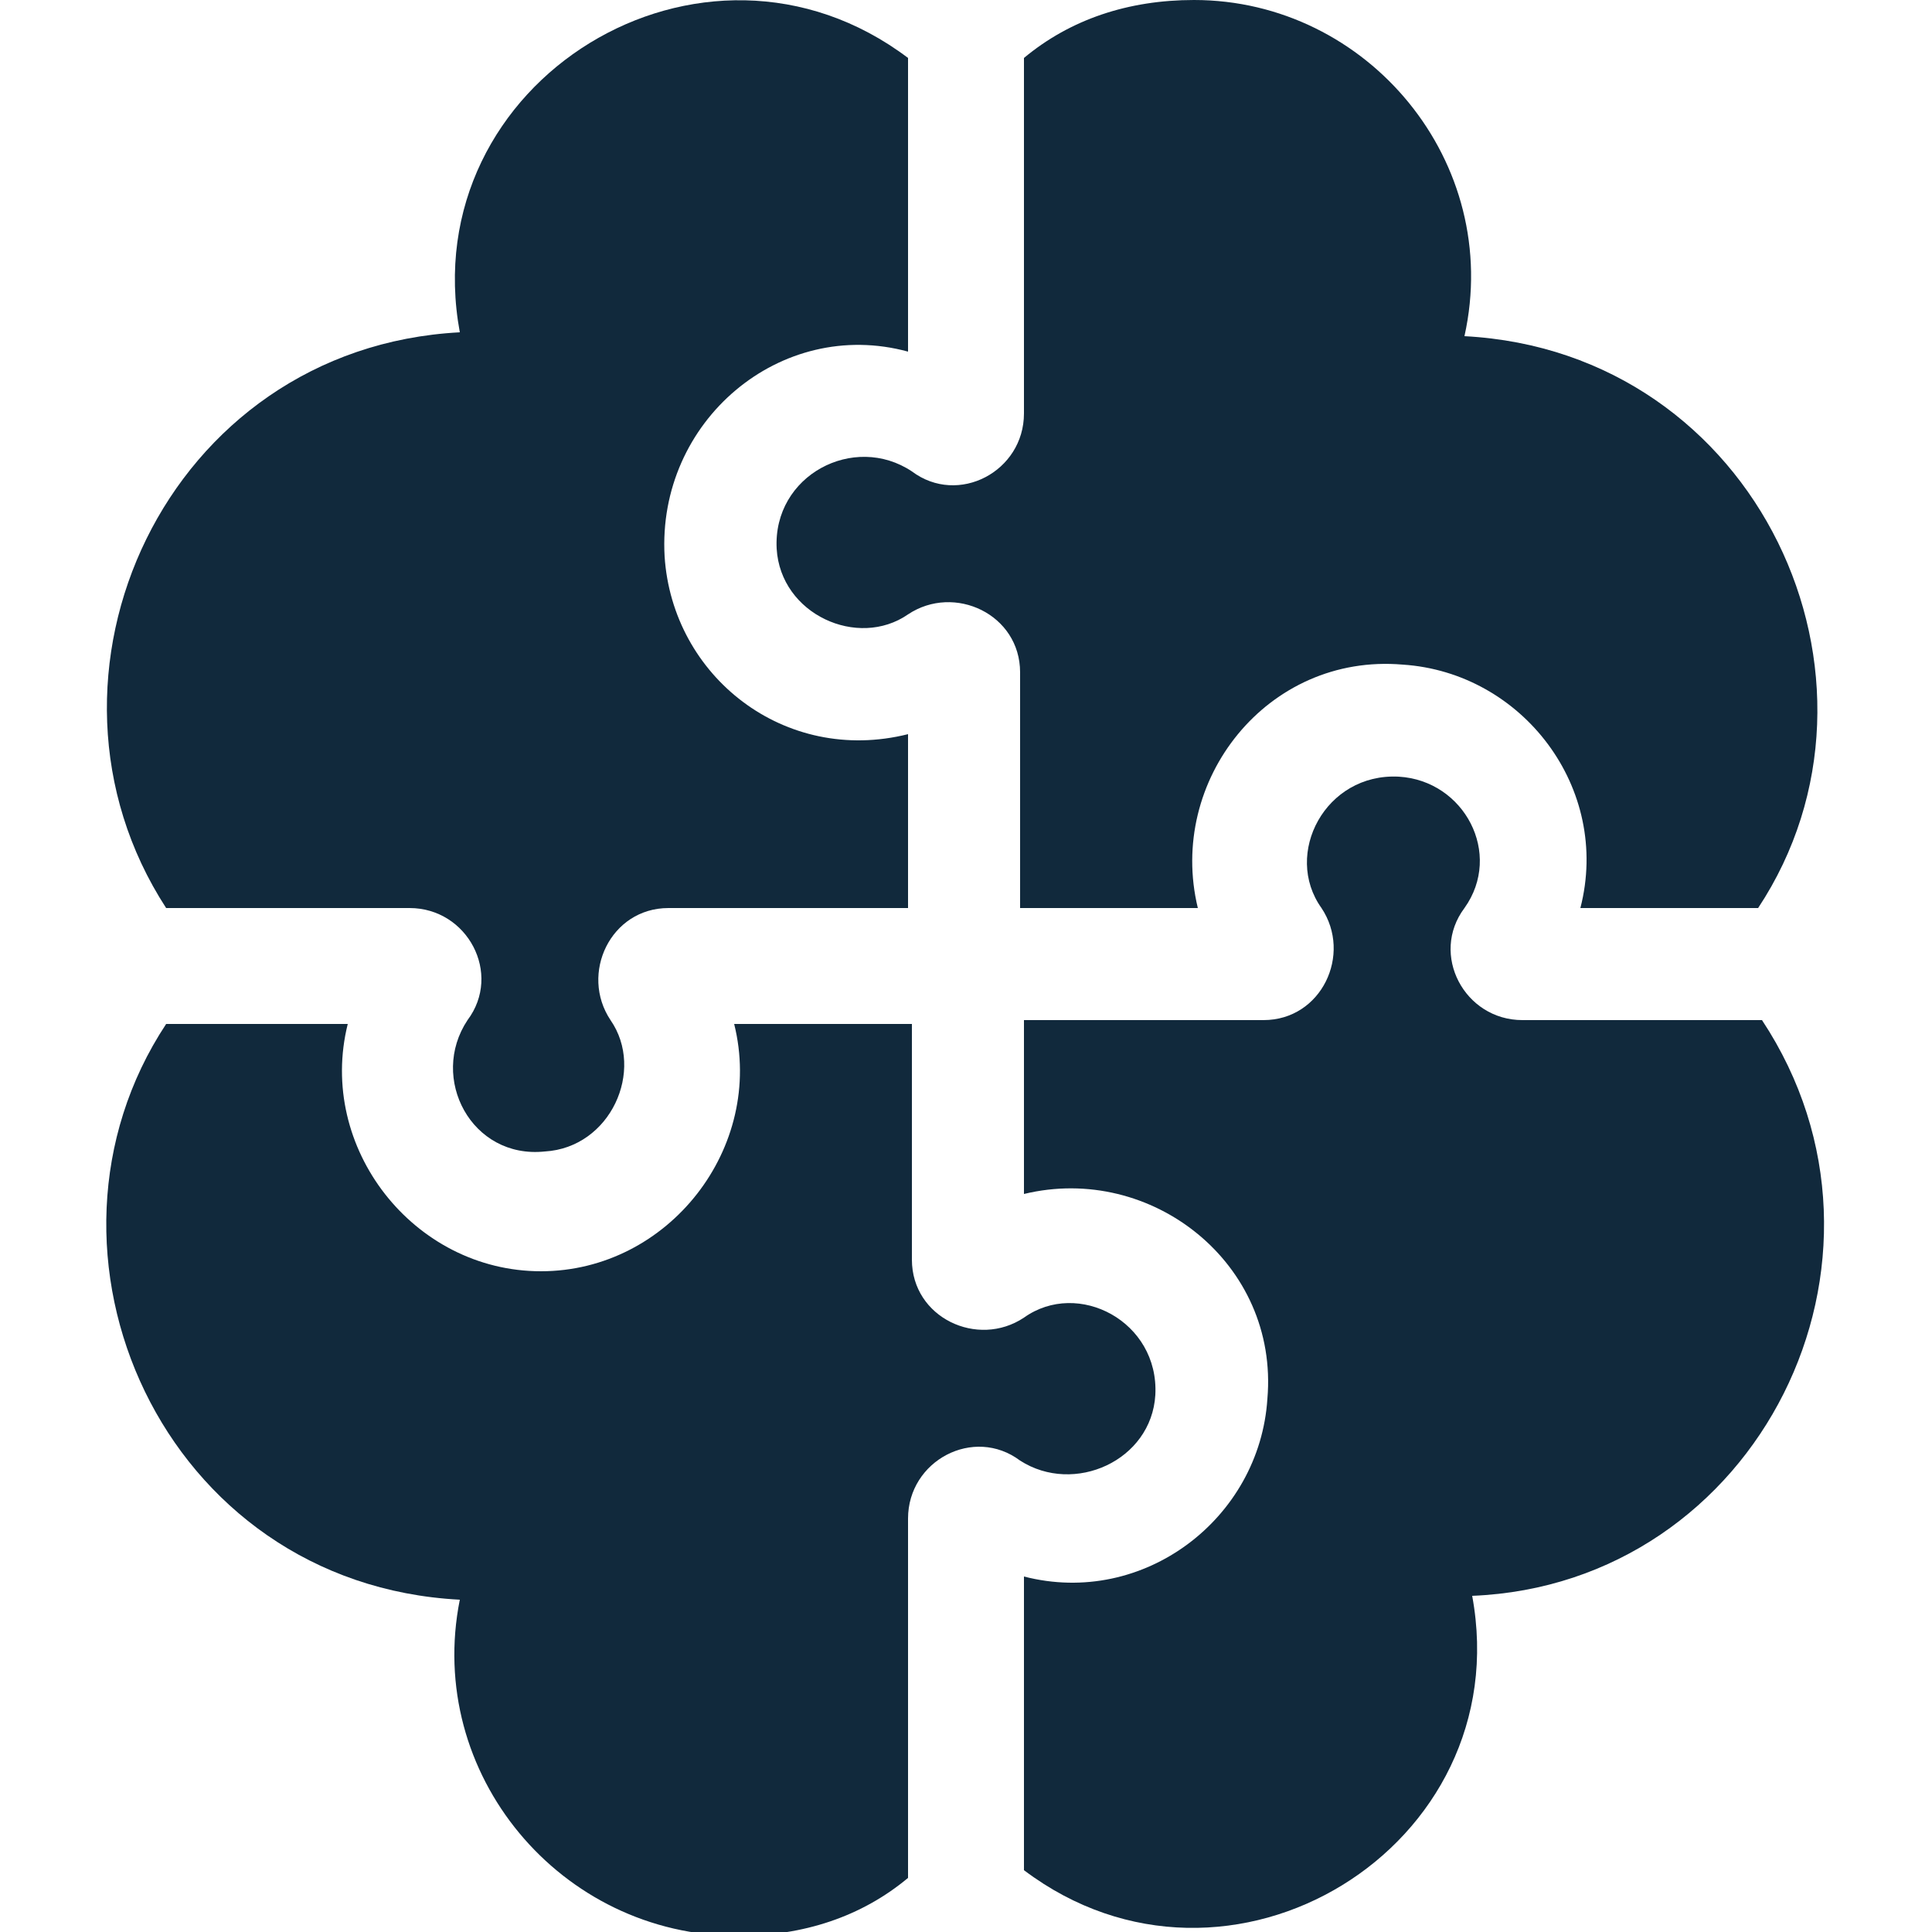 <?xml version="1.0" encoding="utf-8"?>
<!-- Generator: Adobe Illustrator 24.0.1, SVG Export Plug-In . SVG Version: 6.00 Build 0)  -->
<svg version="1.1" id="Layer_1" xmlns="http://www.w3.org/2000/svg" xmlns:xlink="http://www.w3.org/1999/xlink" x="0px" y="0px"
	 viewBox="0 0 50 50" style="enable-background:new 0 0 50 50;" xml:space="preserve">
<style type="text/css">
	.st0{fill:#11293C;}
</style>
<g>
	<path class="st0" d="M20.1,14.2c0.1,1.7,2.1,2.6,3.4,1.7c1.2-0.8,2.9,0,2.9,1.5v6.1H31c-0.8-3.3,1.8-6.6,5.3-6.3
		c3.1,0.2,5.4,3.2,4.6,6.3h4.6c3.9-5.9,0-14.4-7.6-14.8c1-4.5-2.5-8.7-7-8.7c-1.7,0-3.2,0.5-4.4,1.5v9.2c0,1.5-1.7,2.4-2.9,1.5
		C22.1,11.2,20,12.3,20.1,14.2z"/>
	<path class="st0" d="M10.6,23.5c1.5,0,2.4,1.7,1.5,2.9c-1,1.5,0.1,3.6,2,3.4c1.7-0.1,2.6-2.1,1.7-3.4c-0.8-1.2,0-2.9,1.5-2.9h6.2
		V19c-3.2,0.8-6.1-1.5-6.3-4.6c-0.2-3.5,3-6.2,6.3-5.3V1.5c-5.3-4-12.8,0.6-11.6,7.1C4.3,9,0.4,17.5,4.3,23.5H10.6z"/>
	<path class="st0" d="M45.6,26.4h-6.2c-1.5,0-2.4-1.7-1.5-2.9c1-1.4,0-3.3-1.7-3.4c-1.9-0.1-3,2-2,3.4c0.8,1.2,0,2.9-1.5,2.9h-6.2
		v4.5c3.3-0.8,6.6,1.8,6.3,5.3c-0.2,3.1-3.2,5.4-6.3,4.6v7.6c5.3,4,12.8-0.6,11.6-7.1C45.5,41,49.7,32.6,45.6,26.4L45.6,26.4z"/>
	<path class="st0" d="M29.9,36.1c0.1-1.9-2-3-3.4-2c-1.2,0.8-2.9,0-2.9-1.5v-6.1H19c0.8,3.2-1.7,6.4-5,6.4s-5.8-3.2-5-6.4H4.3
		C0.4,32.4,4.2,41,11.9,41.4c-0.9,4.5,2.6,8.7,7.2,8.7c1.7,0,3.2-0.5,4.4-1.5v-9.3c0-1.5,1.7-2.4,2.9-1.5
		C27.8,38.7,29.8,37.8,29.9,36.1L29.9,36.1z"/>
</g>
</svg>
